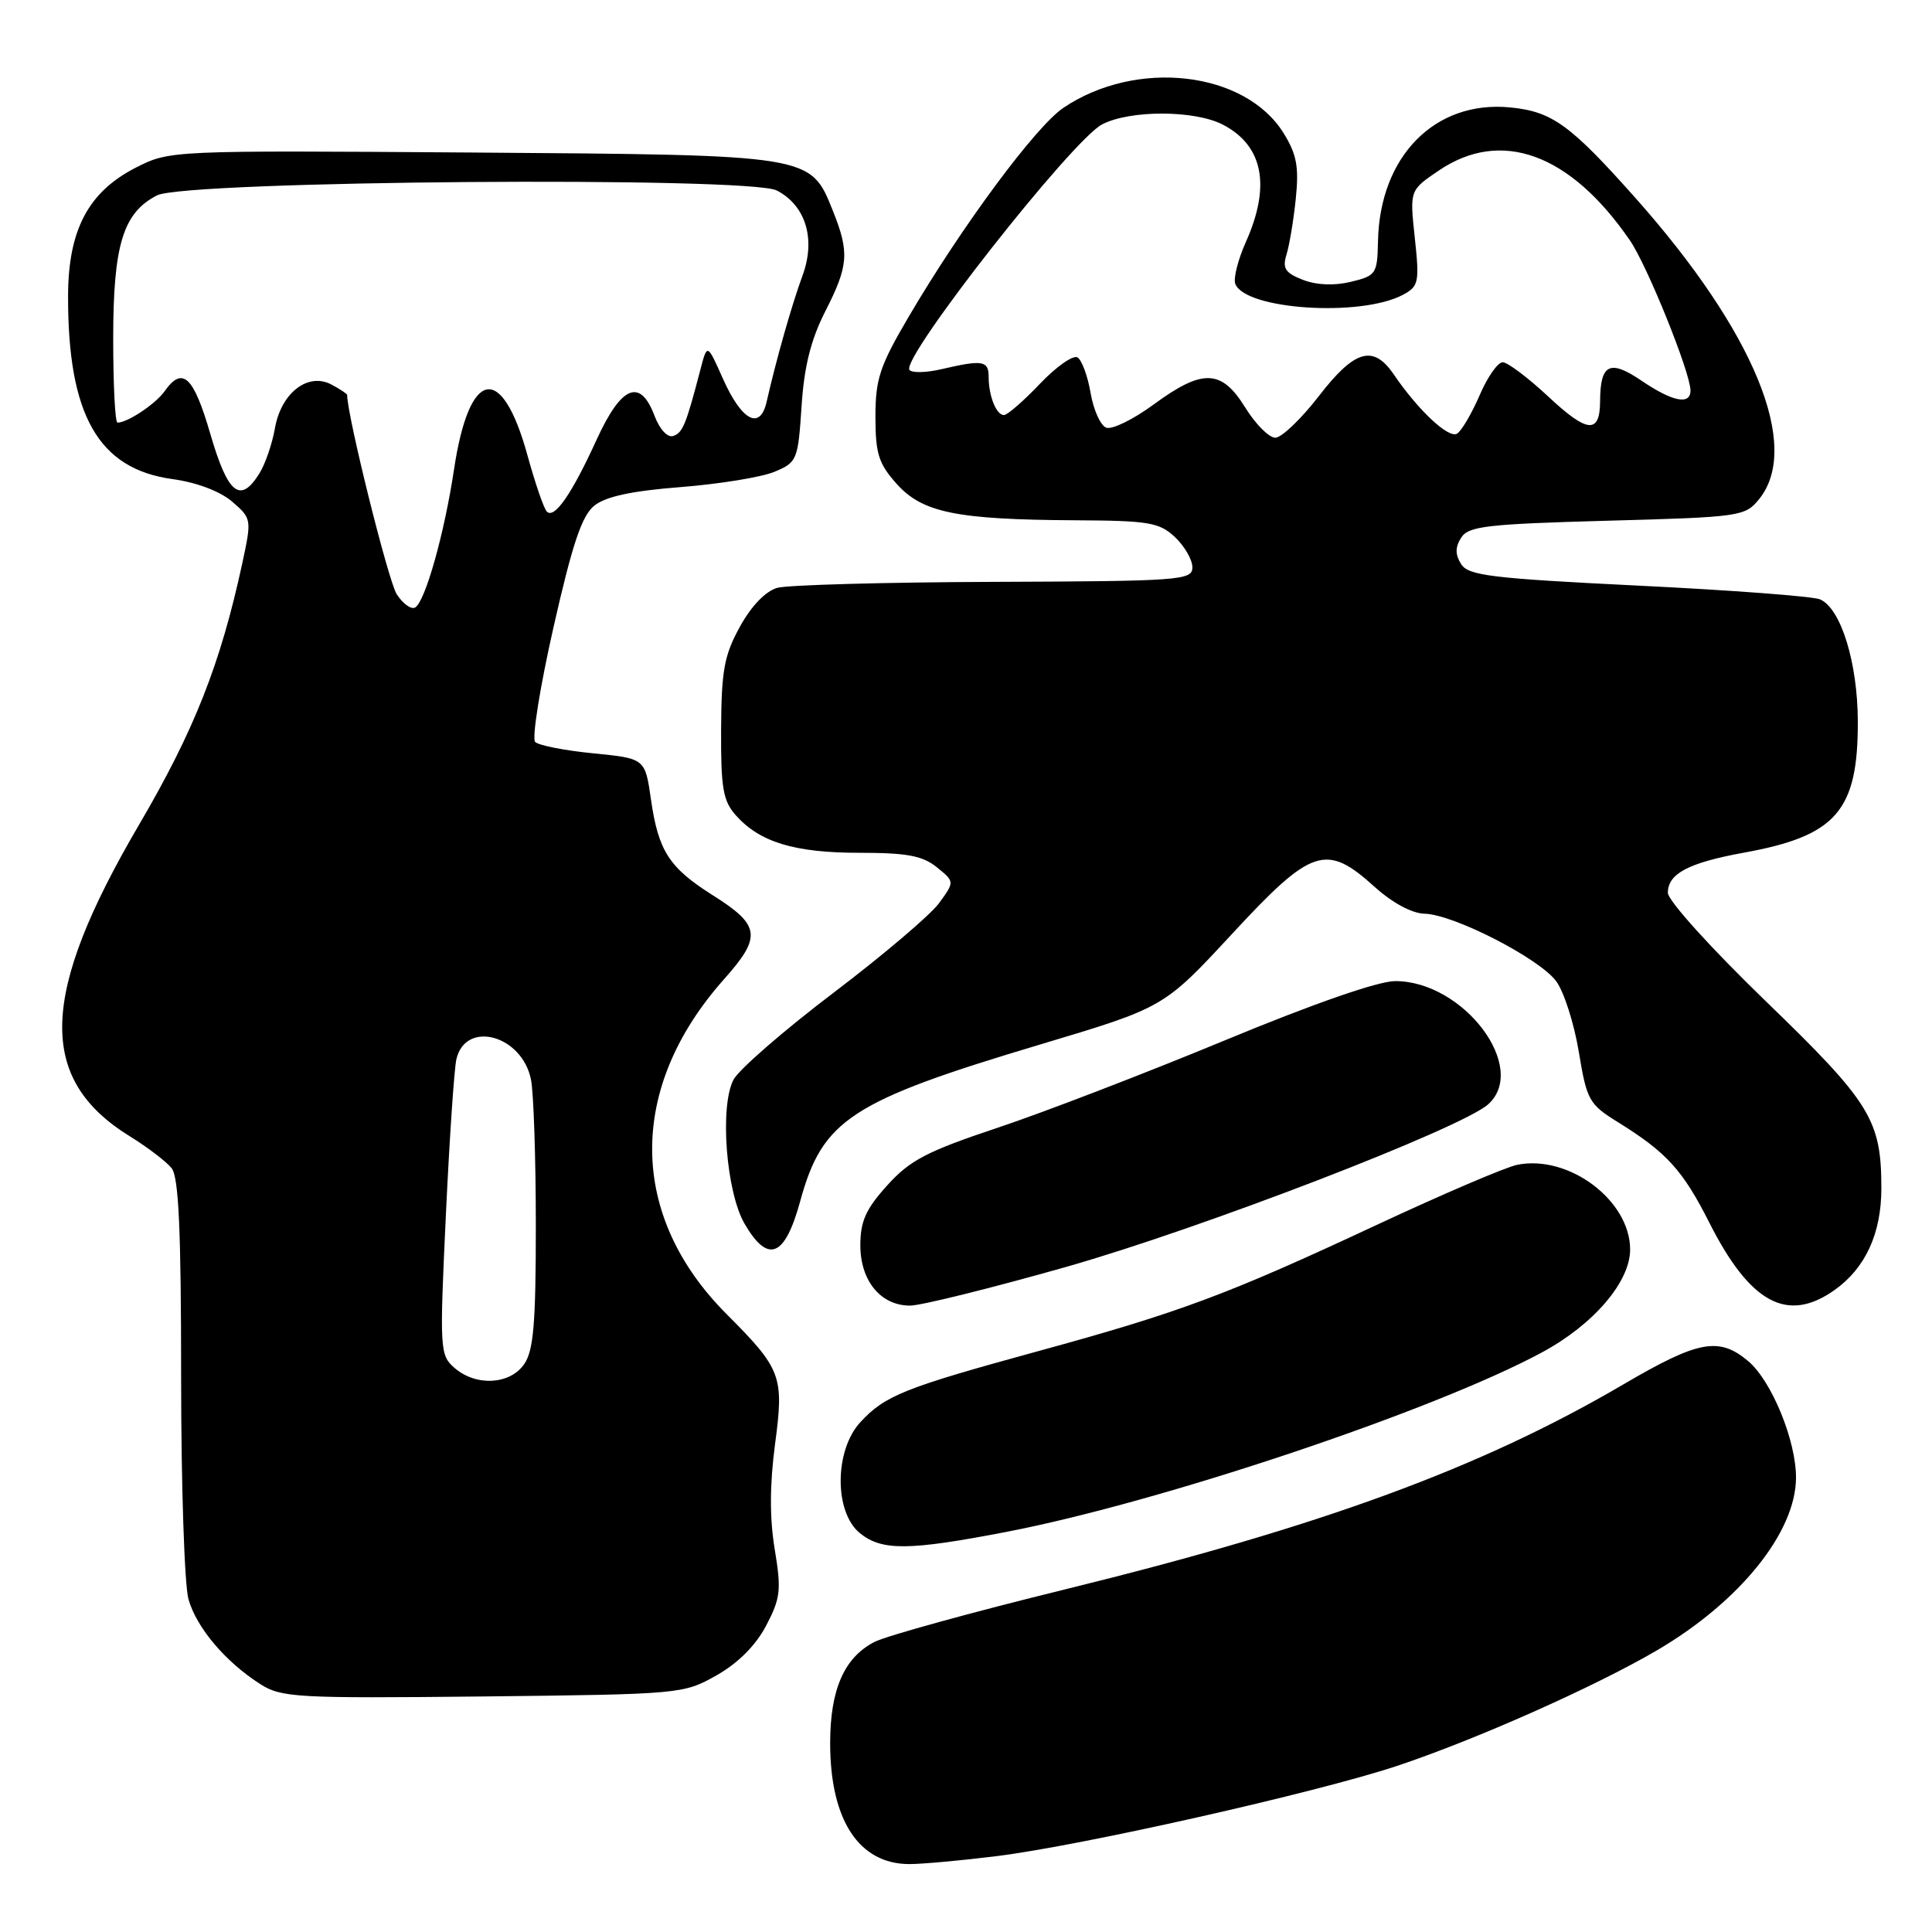 <?xml version="1.0" encoding="UTF-8" standalone="no"?>
<!DOCTYPE svg PUBLIC "-//W3C//DTD SVG 1.1//EN" "http://www.w3.org/Graphics/SVG/1.1/DTD/svg11.dtd" >
<svg xmlns="http://www.w3.org/2000/svg" xmlns:xlink="http://www.w3.org/1999/xlink" version="1.1" viewBox="0 0 256 256">
 <g >
 <path fill="currentColor"
d=" M 132.03 245.95 C 143.27 244.56 174.34 237.56 185.06 234.01 C 195.44 230.56 211.33 223.50 219.57 218.67 C 230.50 212.26 237.92 203.08 237.98 195.86 C 238.02 190.96 234.76 182.98 231.65 180.36 C 227.77 177.10 225.06 177.60 215.07 183.46 C 196.21 194.51 175.22 202.22 141.09 210.61 C 128.76 213.64 117.41 216.77 115.86 217.57 C 111.85 219.64 110.00 223.89 110.00 230.98 C 110.00 241.18 113.82 247.00 120.50 247.00 C 122.18 247.00 127.37 246.53 132.03 245.95 Z  M 94.93 222.00 C 97.78 220.39 100.13 218.04 101.51 215.42 C 103.43 211.76 103.55 210.69 102.65 205.26 C 101.97 201.13 101.99 196.68 102.70 191.34 C 103.90 182.34 103.56 181.43 96.27 174.12 C 83.25 161.07 83.12 144.17 95.93 129.76 C 100.97 124.10 100.77 122.61 94.44 118.62 C 88.67 114.98 87.24 112.76 86.26 105.96 C 85.48 100.50 85.48 100.50 78.61 99.82 C 74.83 99.45 71.37 98.77 70.91 98.31 C 70.46 97.86 71.55 91.02 73.34 83.12 C 75.83 72.12 77.09 68.34 78.74 67.01 C 80.25 65.79 83.69 65.05 90.20 64.54 C 95.31 64.14 100.90 63.23 102.61 62.52 C 105.62 61.26 105.74 60.97 106.21 53.86 C 106.55 48.57 107.44 45.03 109.34 41.28 C 112.44 35.20 112.57 33.47 110.38 27.98 C 107.37 20.47 107.76 20.54 62.50 20.21 C 22.53 19.93 22.50 19.93 18.00 22.21 C 11.71 25.42 9.04 30.46 9.02 39.20 C 8.98 55.01 13.03 62.13 22.84 63.48 C 26.06 63.92 29.15 65.09 30.75 66.46 C 33.35 68.70 33.36 68.79 32.11 74.61 C 29.22 87.99 25.74 96.80 18.42 109.29 C 5.22 131.81 4.90 142.97 17.21 150.57 C 19.57 152.03 22.06 153.93 22.75 154.80 C 23.68 155.97 24.00 163.11 24.00 182.45 C 24.00 196.78 24.44 210.05 24.98 211.93 C 26.06 215.71 29.90 220.23 34.50 223.16 C 37.29 224.94 39.35 225.05 64.00 224.79 C 90.17 224.50 90.56 224.47 94.93 222.00 Z  M 133.37 202.98 C 153.90 199.02 189.99 186.92 204.30 179.21 C 211.14 175.53 216.00 169.86 216.00 165.57 C 216.00 159.07 207.89 152.97 201.05 154.34 C 199.53 154.64 191.13 158.24 182.39 162.32 C 162.66 171.54 156.37 173.89 137.58 179.03 C 119.79 183.90 117.27 184.91 114.00 188.45 C 110.55 192.19 110.52 200.38 113.94 203.15 C 116.85 205.51 120.42 205.48 133.37 202.98 Z  M 141.28 167.87 C 159.16 162.79 193.70 149.48 197.20 146.32 C 202.57 141.46 193.93 130.01 184.88 130.00 C 182.62 130.00 174.05 132.98 162.18 137.90 C 151.68 142.25 138.15 147.45 132.11 149.46 C 122.82 152.56 120.57 153.73 117.56 157.07 C 114.73 160.20 114.00 161.83 114.00 165.00 C 114.00 169.72 116.70 173.00 120.59 173.00 C 122.02 173.00 131.33 170.69 141.28 167.87 Z  M 243.11 170.92 C 247.18 168.03 249.29 163.43 249.29 157.47 C 249.29 148.38 247.88 146.11 233.95 132.64 C 226.68 125.61 221.00 119.32 221.00 118.30 C 221.00 115.76 223.74 114.32 231.09 112.98 C 243.33 110.76 246.21 107.44 246.17 95.55 C 246.14 87.77 243.93 80.63 241.17 79.42 C 240.25 79.02 229.42 78.20 217.11 77.60 C 197.60 76.64 194.57 76.27 193.61 74.75 C 192.81 73.48 192.81 72.52 193.61 71.25 C 194.57 69.72 197.00 69.44 212.95 69.00 C 230.62 68.52 231.24 68.43 233.09 66.14 C 238.71 59.19 232.46 43.96 216.72 26.25 C 208.04 16.49 205.66 14.77 200.07 14.23 C 190.13 13.28 182.81 20.71 182.59 32.00 C 182.50 36.29 182.34 36.54 179.00 37.34 C 176.79 37.88 174.45 37.78 172.64 37.08 C 170.29 36.16 169.90 35.56 170.47 33.73 C 170.85 32.50 171.41 29.16 171.70 26.31 C 172.13 22.13 171.82 20.45 170.10 17.67 C 165.01 9.42 150.60 7.75 140.90 14.29 C 137.24 16.76 127.47 29.94 120.40 41.98 C 116.58 48.48 116.00 50.21 116.00 55.21 C 116.00 60.11 116.42 61.44 118.81 64.11 C 122.22 67.93 126.74 68.85 142.44 68.94 C 152.24 68.99 153.61 69.22 155.69 71.17 C 156.96 72.37 158.00 74.17 158.00 75.17 C 158.00 76.89 156.46 77.01 131.75 77.10 C 117.31 77.15 104.38 77.51 103.00 77.89 C 101.46 78.32 99.56 80.28 98.05 83.03 C 95.96 86.81 95.59 88.83 95.55 96.63 C 95.51 104.41 95.80 106.12 97.50 108.03 C 100.67 111.60 105.30 113.00 113.86 113.00 C 120.18 113.00 122.26 113.39 124.14 114.92 C 126.50 116.83 126.50 116.83 124.43 119.67 C 123.30 121.23 117.00 126.57 110.44 131.55 C 103.87 136.53 97.92 141.71 97.20 143.05 C 95.34 146.56 96.21 157.96 98.67 162.17 C 101.77 167.49 104.00 166.59 106.02 159.20 C 108.99 148.34 112.69 145.92 137.86 138.39 C 154.22 133.50 154.22 133.50 163.25 123.75 C 173.83 112.32 175.71 111.70 182.13 117.50 C 184.49 119.63 187.08 121.03 188.75 121.07 C 192.63 121.16 204.01 127.01 206.22 130.04 C 207.24 131.43 208.58 135.63 209.20 139.38 C 210.26 145.80 210.55 146.32 214.41 148.71 C 220.84 152.70 222.97 155.04 226.49 162.00 C 231.91 172.72 236.86 175.37 243.11 170.92 Z  M 60.22 181.25 C 58.28 179.56 58.24 178.84 59.08 161.00 C 59.56 150.82 60.19 141.52 60.48 140.32 C 61.73 135.12 69.19 137.18 70.36 143.06 C 70.71 144.81 71.00 153.52 71.00 162.40 C 71.00 175.40 70.70 178.99 69.44 180.78 C 67.54 183.49 63.05 183.72 60.22 181.25 Z  M 52.57 78.74 C 51.47 77.07 46.00 55.07 46.00 52.33 C 46.00 52.19 45.07 51.57 43.93 50.96 C 40.82 49.30 37.26 52.04 36.43 56.74 C 36.07 58.81 35.14 61.51 34.36 62.75 C 31.83 66.80 30.19 65.47 27.87 57.50 C 25.64 49.83 24.19 48.48 21.81 51.84 C 20.60 53.54 16.91 56.00 15.57 56.00 C 15.25 56.00 15.00 51.01 15.00 44.90 C 15.00 32.46 16.30 28.20 20.80 25.89 C 24.60 23.93 99.27 23.35 102.93 25.24 C 106.77 27.23 108.12 31.68 106.34 36.51 C 104.92 40.37 102.86 47.62 101.59 53.21 C 100.72 57.08 98.28 55.78 95.76 50.11 C 93.71 45.50 93.71 45.50 92.80 49.00 C 90.89 56.32 90.46 57.35 89.20 57.77 C 88.45 58.02 87.41 56.89 86.73 55.10 C 84.83 50.06 82.34 51.08 79.06 58.25 C 75.77 65.46 73.46 68.80 72.46 67.79 C 72.07 67.41 70.91 64.03 69.88 60.29 C 66.48 47.98 62.17 48.82 60.16 62.20 C 58.89 70.67 56.36 79.66 55.02 80.49 C 54.51 80.81 53.40 80.02 52.57 78.74 Z  M 165.00 54.00 C 161.85 48.91 159.36 48.83 152.86 53.60 C 150.17 55.58 147.34 56.96 146.58 56.67 C 145.82 56.38 144.89 54.31 144.51 52.07 C 144.13 49.84 143.35 47.72 142.78 47.36 C 142.20 47.01 139.96 48.58 137.79 50.86 C 135.62 53.14 133.48 55.00 133.03 55.00 C 132.01 55.00 131.00 52.46 131.00 49.92 C 131.00 47.78 130.19 47.65 124.74 48.92 C 122.68 49.40 120.77 49.43 120.50 49.00 C 119.46 47.32 142.07 18.53 146.04 16.48 C 149.74 14.56 158.29 14.58 162.02 16.51 C 167.37 19.28 168.42 24.60 165.09 32.05 C 164.04 34.39 163.41 36.89 163.68 37.61 C 165.00 41.04 180.32 42.04 185.90 39.06 C 187.99 37.94 188.10 37.41 187.47 31.53 C 186.79 25.21 186.79 25.21 190.63 22.61 C 198.90 16.99 208.06 20.33 215.97 31.85 C 218.27 35.19 223.99 49.38 224.00 51.75 C 224.00 53.71 221.61 53.23 217.49 50.43 C 213.30 47.59 212.04 48.22 212.02 53.19 C 211.99 57.54 210.33 57.39 205.16 52.55 C 202.48 50.05 199.76 48.00 199.11 48.00 C 198.46 48.00 197.08 49.98 196.05 52.39 C 195.01 54.80 193.67 57.08 193.07 57.46 C 191.96 58.15 187.94 54.39 184.70 49.64 C 181.97 45.62 179.51 46.32 174.74 52.50 C 172.41 55.52 169.82 57.99 168.99 58.00 C 168.15 58.00 166.36 56.20 165.00 54.00 Z "/>
</g>
</svg>